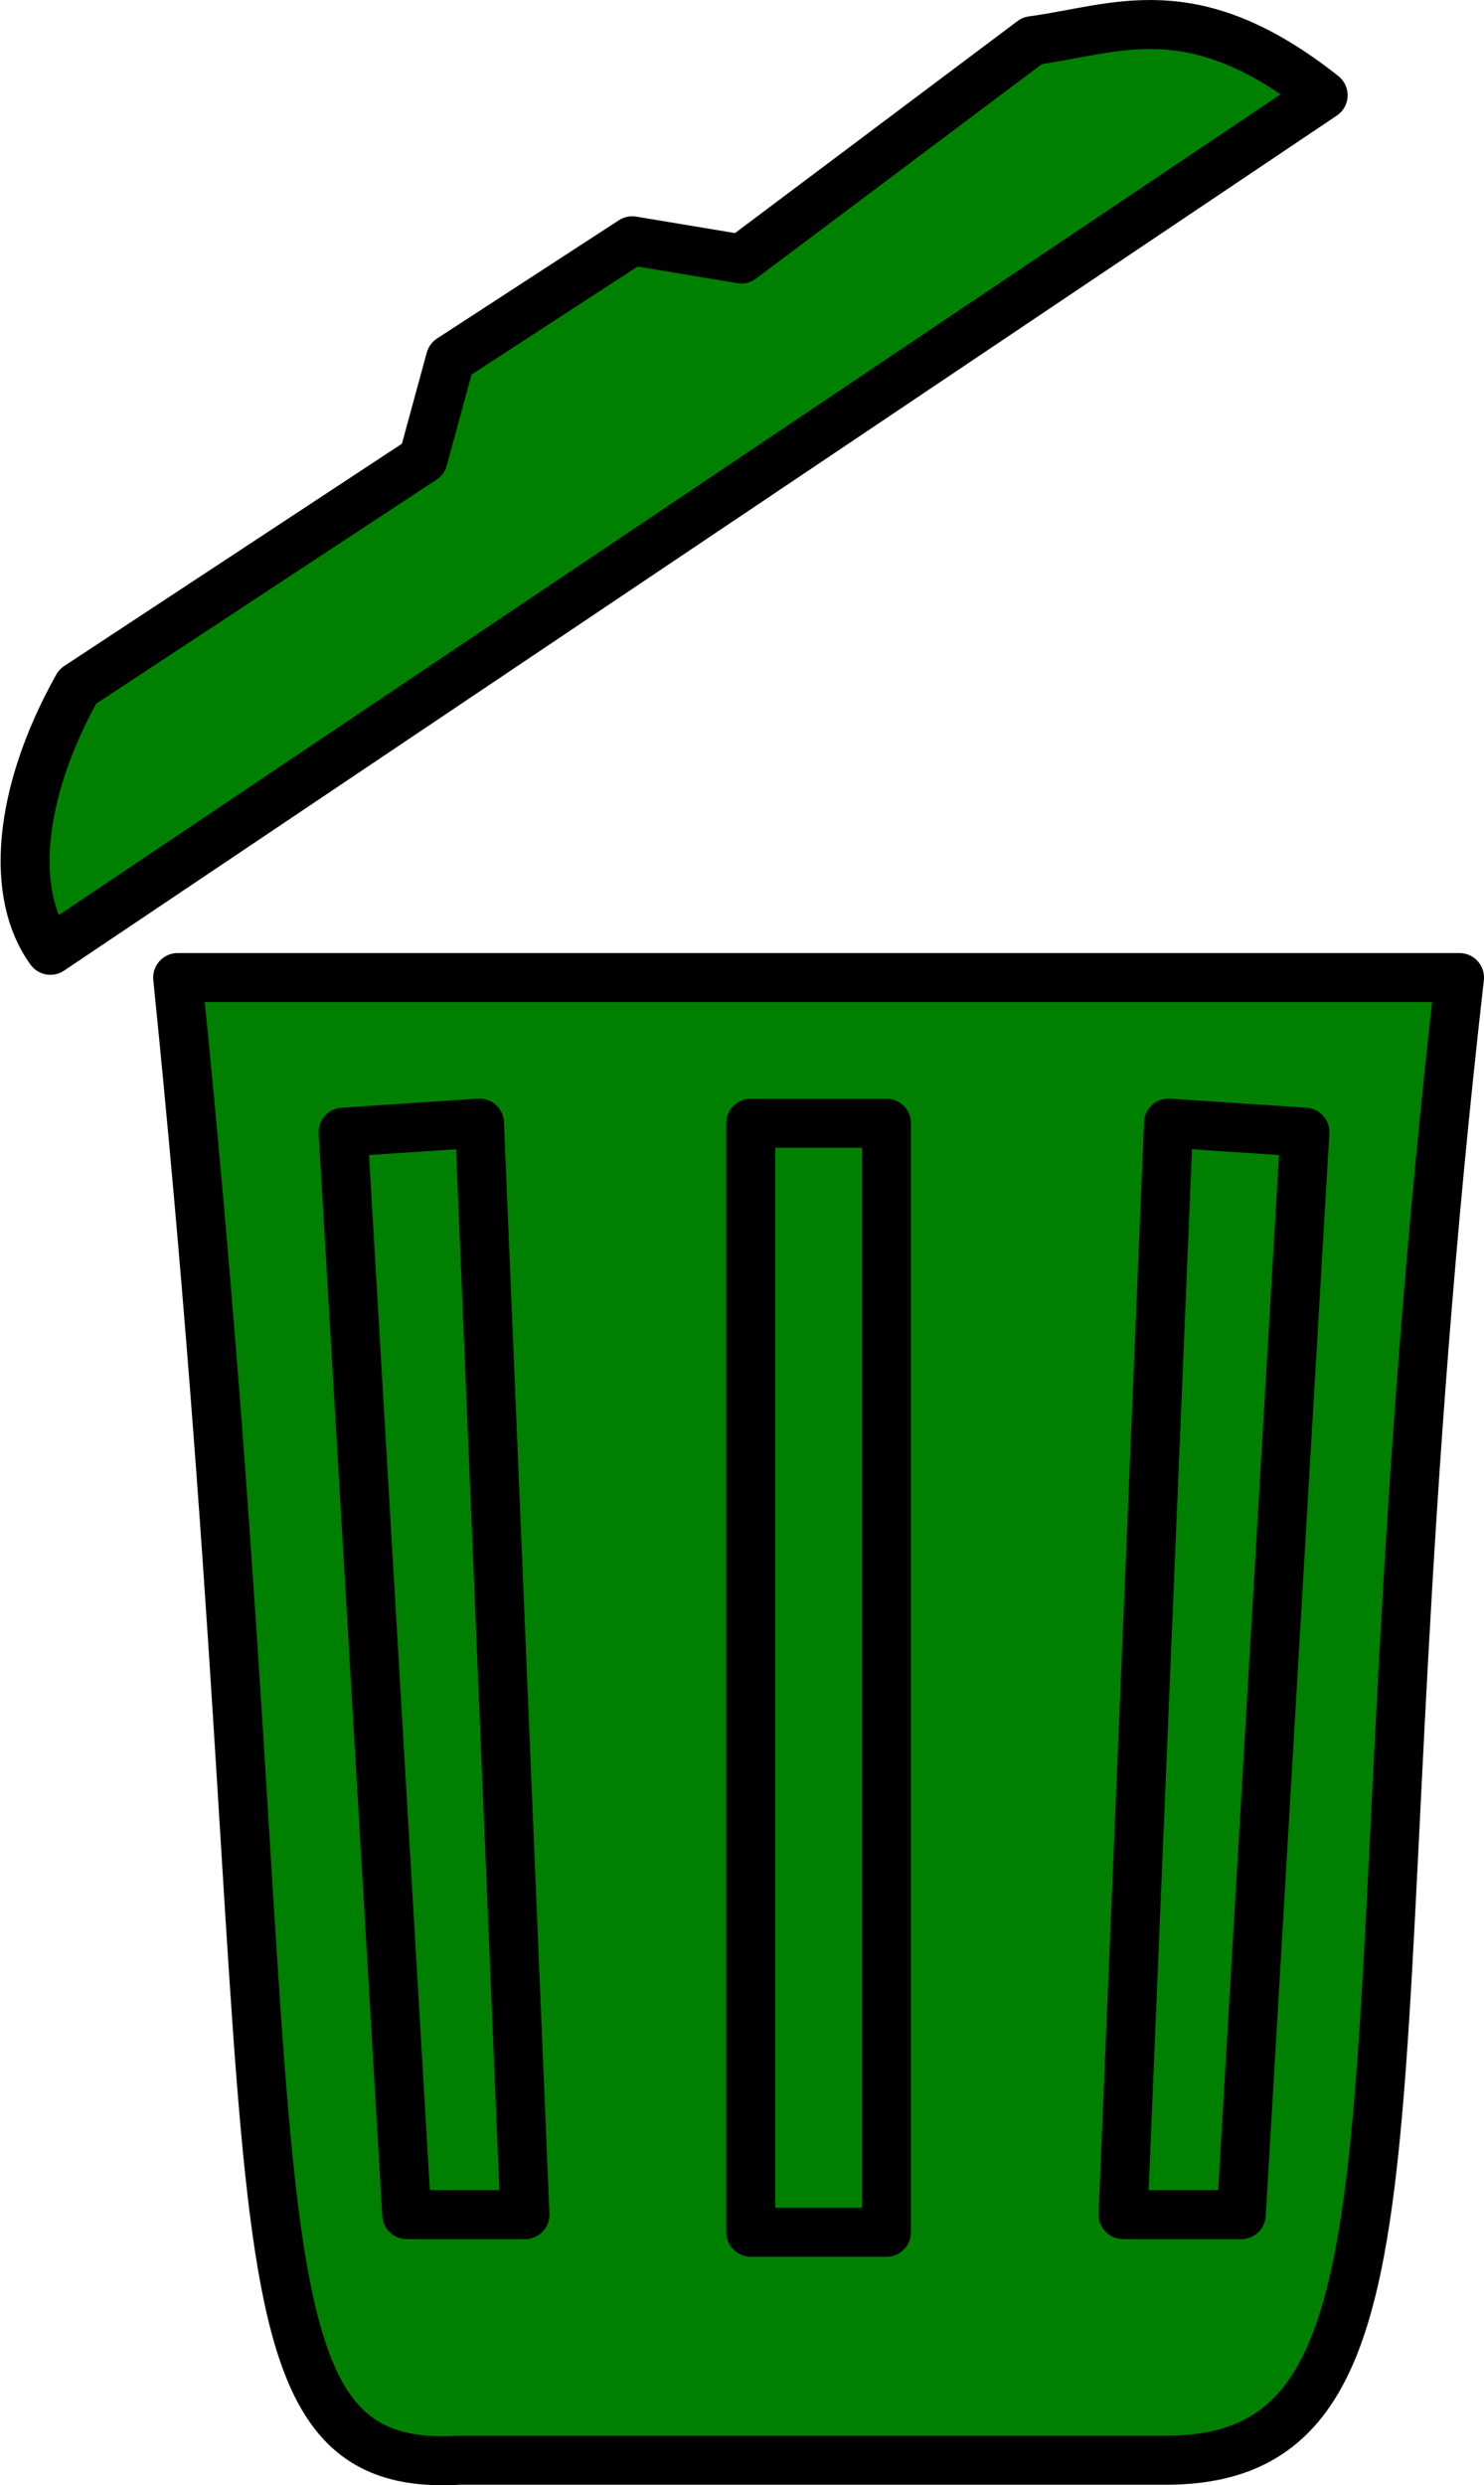 <?xml version="1.0" encoding="UTF-8" standalone="no"?>
<!-- Created with Inkscape (http://www.inkscape.org/) -->

<svg
   xmlns:dc="http://purl.org/dc/elements/1.1/"
   xmlns:cc="http://creativecommons.org/ns#"
   xmlns:rdf="http://www.w3.org/1999/02/22-rdf-syntax-ns#"
   xmlns:svg="http://www.w3.org/2000/svg"
   xmlns="http://www.w3.org/2000/svg"
   xmlns:sodipodi="http://sodipodi.sourceforge.net/DTD/sodipodi-0.dtd"
   xmlns:inkscape="http://www.inkscape.org/namespaces/inkscape"
   width="65.814mm"
   height="110.154mm"
   viewBox="0 0 233.198 390.308"
   id="svg2"
   version="1.1"
   inkscape:version="0.91 r13725"
   sodipodi:docname="bin.svg"
   inkscape:export-filename="/Library/WebServer/Documents/StoryTransmission/www/StoryTransmission/DistractionTask/images/bin.png"
   inkscape:export-xdpi="100.04463"
   inkscape:export-ydpi="100.04463">
  <defs
     id="defs4" />
  <sodipodi:namedview
     id="base"
     pagecolor="#ffffff"
     bordercolor="#666666"
     borderopacity="1.0"
     inkscape:pageopacity="0.0"
     inkscape:pageshadow="2"
     inkscape:zoom="0.49497475"
     inkscape:cx="13.063214"
     inkscape:cy="103.91784"
     inkscape:document-units="px"
     inkscape:current-layer="layer1"
     showgrid="false"
     fit-margin-top="0"
     fit-margin-left="0"
     fit-margin-right="0"
     fit-margin-bottom="0"
     inkscape:window-width="1280"
     inkscape:window-height="751"
     inkscape:window-x="0"
     inkscape:window-y="1"
     inkscape:window-maximized="1" />
  <g
     inkscape:label="Layer 1"
     inkscape:groupmode="layer"
     id="layer1"
     transform="translate(-207.795,-474.544)">
    <path
       style="fill:#008000;fill-rule:evenodd;stroke:#000000;stroke-width:7.7;stroke-linecap:round;stroke-linejoin:round;stroke-miterlimit:4;stroke-dasharray:none;stroke-opacity:1"
       d="M 235.714,628.076 C 254.762,815.696 240.437,863.257 280,860.934 l 111.429,0 c 45.572,-0.425 26.665,-65.696 45.714,-232.857 z"
       id="path4147"
       inkscape:connector-curvature="0"
       sodipodi:nodetypes="ccccc" />
    <path
       style="fill:#008000;fill-rule:evenodd;stroke:#000000;stroke-width:7.7;stroke-linecap:round;stroke-linejoin:round;stroke-miterlimit:4;stroke-dasharray:none;stroke-opacity:1"
       d="m 215.714,623.791 200,-134.286 C 395.095,473.195 383.38,479.145 370,480.934 l -45.714,34.286 -17.143,-2.857 -28.571,18.571 -4.286,15.714 L 220,582.362 c -9.535,17.021 -10.603,32.8 -4.286,41.429 z"
       id="path4149"
       inkscape:connector-curvature="0"
       sodipodi:nodetypes="ccccccccc" />
    <path
       style="fill:#008000;fill-rule:evenodd;stroke:#000000;stroke-width:7.7;stroke-linecap:round;stroke-linejoin:round;stroke-miterlimit:4;stroke-dasharray:none;stroke-opacity:1"
       d="m 261.714,652.362 10,170 18.571,0 -7.143,-171.429 z"
       id="path4151"
       inkscape:connector-curvature="0" />
    <path
       style="fill:#008000;fill-rule:evenodd;stroke:#000000;stroke-width:7.7;stroke-linecap:round;stroke-linejoin:round;stroke-miterlimit:4;stroke-dasharray:none;stroke-opacity:1"
       d="m 325.775,650.958 0,174.171 21.314,0 0,-174.171 z"
       id="path4153"
       inkscape:connector-curvature="0" />
    <path
       inkscape:connector-curvature="0"
       id="path4155"
       d="m 412.85,652.362 -10,170 -18.571,0 7.143,-171.429 z"
       style="fill:#008000;fill-rule:evenodd;stroke:#000000;stroke-width:7.7;stroke-linecap:round;stroke-linejoin:round;stroke-miterlimit:4;stroke-dasharray:none;stroke-opacity:1" />
  </g>
</svg>

